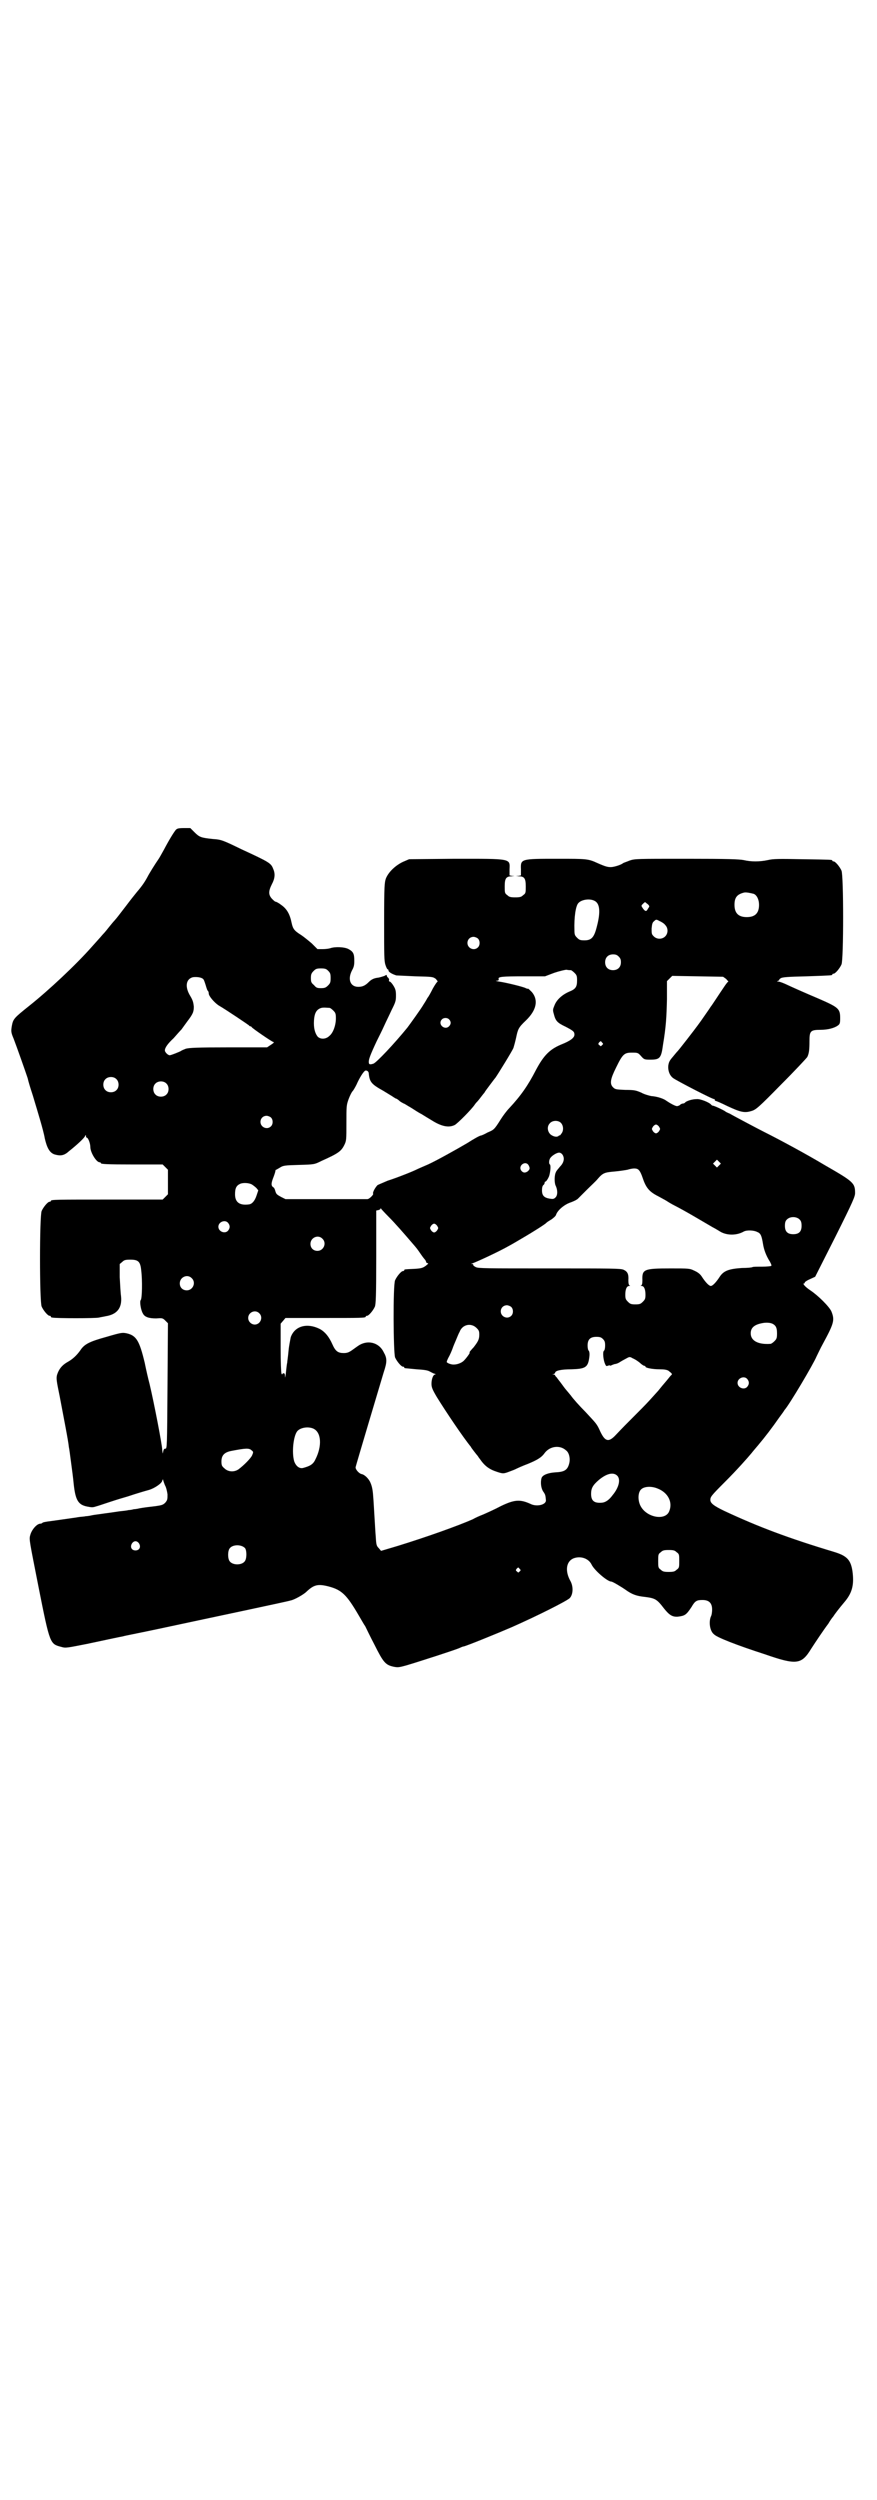 <?xml version="1.0" standalone="no"?>
<!DOCTYPE svg PUBLIC "-//W3C//DTD SVG 20010904//EN"
 "http://www.w3.org/TR/2001/REC-SVG-20010904/DTD/svg10.dtd">
<svg version="1.0" xmlns="http://www.w3.org/2000/svg"
 width="1000pt" height="2850pt" viewBox="0 0 1000 2850"
 preserveAspectRatio="xMidYMid meet">
<g transform="translate(0,2850) scale(0.5,-0.5)"
fill="#000000" stroke="none">
<path d="M401 3808 c-5 -6 -16 -24 -27 -45 -5 -9 -10 -18 -12 -21 -9 -13 -22
-34 -26 -42 -6 -11 -12 -20 -24 -34 -5 -6 -16 -20 -25 -32 -17 -22 -19 -25
-26 -33 -2 -2 -7 -8 -11 -13 -4 -5 -11 -14 -16 -19 -5 -6 -16 -18 -24 -27 -36
-41 -99 -100 -143 -135 -35 -28 -37 -30 -40 -46 -2 -12 -2 -15 4 -29 8 -21 26
-72 32 -90 2 -9 7 -25 10 -34 3 -9 6 -20 7 -23 1 -3 6 -20 11 -37 5 -17 10
-36 11 -43 5 -22 11 -33 22 -37 14 -4 22 -3 33 7 19 15 36 31 37 35 2 3 2 3 2
0 0 -2 1 -4 2 -4 3 0 8 -13 8 -21 0 -13 14 -35 21 -35 2 0 3 -1 3 -2 0 -2 11
-3 76 -3 l65 0 6 -6 6 -6 0 -28 0 -28 -6 -6 -6 -6 -122 0 c-120 0 -133 0 -133
-3 0 -1 -1 -2 -3 -2 -4 0 -14 -12 -18 -21 -5 -11 -5 -207 0 -218 4 -9 14 -21
18 -21 2 0 3 -1 3 -2 0 -1 1 -2 3 -2 7 -2 101 -2 107 0 4 1 11 2 15 3 26 4 38
19 35 46 -1 6 -2 26 -3 43 l0 30 6 5 c4 4 7 5 18 5 18 0 23 -4 25 -24 3 -24 2
-65 -1 -68 -3 -3 0 -23 5 -31 4 -8 14 -11 30 -11 14 1 15 1 21 -5 l6 -6 -1
-143 c-1 -141 -1 -143 -5 -143 -3 0 -4 -2 -5 -7 -1 -6 -1 -5 -2 4 0 11 -19
109 -29 151 -3 11 -8 33 -11 48 -12 50 -19 62 -41 67 -10 2 -12 2 -46 -8 -40
-11 -51 -17 -60 -31 -8 -11 -17 -20 -30 -27 -12 -7 -19 -16 -23 -29 -2 -8 -1
-14 6 -48 8 -43 20 -103 21 -116 1 -4 3 -20 5 -35 2 -15 5 -37 6 -49 4 -37 10
-48 31 -52 10 -2 13 -2 19 0 4 1 19 6 34 11 15 5 32 10 39 12 21 7 38 12 49
15 13 4 29 15 30 21 1 3 2 4 2 2 0 -1 2 -7 4 -12 3 -5 5 -14 6 -21 0 -11 0
-13 -5 -19 -5 -5 -8 -6 -22 -8 -17 -2 -26 -3 -37 -5 -4 -1 -10 -2 -13 -2 -3
-1 -9 -2 -12 -2 -3 -1 -13 -2 -22 -3 -26 -4 -29 -4 -42 -6 -7 -1 -16 -2 -20
-3 -4 -1 -11 -2 -14 -2 -3 -1 -10 -1 -16 -2 -5 -1 -21 -3 -34 -5 -13 -2 -29
-4 -36 -5 -6 -1 -12 -2 -12 -3 -1 -1 -3 -2 -5 -2 -8 0 -20 -14 -23 -26 -3 -10
-2 -12 19 -119 26 -131 26 -129 52 -136 10 -3 13 -2 59 7 61 13 75 16 81 17 3
1 13 3 23 5 10 2 49 10 86 18 37 8 113 24 169 36 56 12 103 22 105 23 7 1 29
13 36 20 17 16 26 18 50 12 30 -8 41 -18 69 -66 6 -10 12 -21 15 -25 2 -4 11
-23 21 -42 20 -40 25 -46 43 -50 10 -2 12 -2 30 3 24 7 114 36 122 40 4 2 7 3
8 3 4 0 80 31 110 44 61 27 124 59 132 66 8 8 9 26 2 39 -13 23 -10 45 7 52
16 6 34 0 41 -14 6 -13 36 -39 45 -39 3 0 23 -12 33 -19 14 -10 24 -14 44 -16
23 -3 27 -5 43 -26 12 -15 19 -20 32 -19 16 2 19 4 31 22 8 14 12 16 25 16 15
0 22 -7 22 -22 0 -5 -1 -13 -3 -16 -5 -13 -2 -33 7 -40 6 -7 52 -25 117 -46
72 -25 83 -23 105 13 9 14 29 44 39 57 4 7 9 14 11 16 3 5 12 17 28 36 16 20
20 38 16 68 -4 26 -13 35 -43 44 -103 31 -172 57 -249 93 -25 12 -32 18 -32
25 0 7 1 9 33 41 28 28 51 54 61 66 3 4 10 12 15 18 16 19 32 40 48 63 6 8 11
15 12 17 11 12 66 105 73 122 3 6 9 19 14 28 26 48 28 55 20 75 -5 11 -30 36
-48 48 -12 8 -19 16 -14 16 2 0 2 1 1 1 -1 1 4 5 11 8 l13 6 46 91 c41 82 45
92 45 100 0 23 -4 26 -70 64 -40 24 -101 57 -137 75 -8 4 -27 14 -42 22 -15 8
-32 17 -37 20 -5 2 -9 4 -10 5 -2 2 -27 14 -29 13 0 0 -2 1 -3 2 -3 5 -25 14
-33 13 -11 0 -22 -4 -26 -7 -1 -2 -4 -3 -5 -3 -2 0 -5 -1 -7 -3 -2 -2 -6 -3
-7 -3 -4 0 -15 6 -24 12 -6 5 -21 10 -35 11 -5 1 -16 4 -23 8 -12 5 -15 6 -36
6 -21 1 -23 1 -28 6 -8 8 -6 19 7 45 15 31 19 34 36 34 13 0 14 0 21 -8 7 -8
8 -8 22 -8 21 0 24 4 28 34 7 42 8 63 9 104 l0 41 6 6 6 6 58 -1 58 -1 7 -5
c3 -4 6 -6 5 -6 -1 0 -5 -5 -9 -11 -13 -19 -29 -44 -31 -46 -3 -5 -18 -26 -22
-32 -2 -3 -6 -8 -8 -11 -5 -7 -45 -59 -47 -60 -1 -1 -5 -6 -10 -12 -7 -8 -9
-12 -10 -20 -1 -11 3 -22 11 -28 8 -6 93 -50 94 -48 1 0 1 0 1 -2 0 -1 1 -2 2
-2 1 0 13 -5 27 -12 30 -14 39 -16 55 -11 10 3 16 8 67 60 31 31 58 60 60 63
4 8 5 17 5 36 0 23 2 26 25 26 17 0 32 4 40 10 4 3 5 5 5 16 0 22 -3 25 -49
45 -33 14 -60 26 -77 34 -7 3 -13 5 -15 5 -4 0 -4 0 0 2 2 1 3 2 2 2 -1 0 1 2
4 4 5 2 14 3 59 4 57 2 58 2 58 4 0 1 1 2 3 2 4 0 14 12 18 21 5 11 5 203 0
214 -4 9 -14 21 -18 21 -2 0 -3 1 -3 2 0 2 -2 2 -69 3 -52 1 -66 1 -78 -2 -19
-4 -38 -4 -55 0 -10 2 -36 3 -130 3 -115 0 -118 0 -130 -4 -7 -3 -14 -5 -15
-6 -5 -4 -21 -9 -28 -9 -7 0 -12 1 -30 9 -22 10 -24 10 -92 10 -83 0 -84 0
-83 -24 l0 -14 -6 -1 c-7 0 -6 0 1 -1 13 0 16 -5 16 -23 0 -14 0 -16 -6 -20
-4 -4 -7 -5 -18 -5 -11 0 -14 1 -18 5 -6 4 -6 6 -6 20 0 18 3 23 16 23 7 1 8
1 1 1 l-6 1 0 14 c1 25 5 24 -125 24 l-104 -1 -14 -6 c-17 -8 -33 -23 -39 -38
-3 -9 -4 -15 -4 -99 0 -76 0 -89 3 -98 2 -6 4 -10 5 -10 1 0 2 -1 2 -3 0 -3 8
-8 18 -11 2 0 21 -1 43 -2 40 -1 40 -1 47 -6 3 -4 5 -6 4 -6 -1 0 -6 -7 -11
-16 -5 -10 -10 -19 -12 -21 -1 -2 -5 -9 -9 -15 -5 -9 -31 -45 -37 -53 -31 -38
-69 -78 -77 -82 -9 -3 -11 -2 -11 4 0 6 3 15 18 47 5 10 13 26 17 35 4 9 12
25 17 36 9 18 10 21 10 33 0 11 -1 15 -6 23 -3 5 -7 9 -8 9 -2 0 -2 1 -2 3 1
1 0 4 -2 6 -2 1 -3 4 -3 5 0 2 -2 1 -5 -1 -3 -1 -9 -3 -14 -4 -10 -1 -16 -4
-22 -10 -8 -8 -14 -11 -24 -11 -18 0 -25 17 -14 38 4 7 5 12 5 21 0 16 -2 21
-13 27 -9 5 -31 6 -42 2 -3 -1 -11 -2 -17 -2 l-12 0 -13 13 c-7 6 -18 15 -24
19 -16 10 -19 14 -22 28 -4 20 -11 32 -24 41 -5 4 -11 7 -12 7 -2 0 -5 3 -9 7
-8 9 -8 17 0 33 7 13 8 24 3 35 -5 13 -8 15 -73 45 -41 20 -46 22 -64 23 -28
3 -31 4 -43 16 l-9 9 -14 0 c-13 0 -16 -1 -19 -4z m1318 -146 c7 -3 12 -13 12
-25 0 -19 -9 -28 -28 -28 -19 0 -28 9 -28 28 0 17 6 24 22 28 5 1 14 -1 22 -3z
m-363 -16 c12 -6 14 -25 5 -59 -6 -24 -12 -31 -28 -31 -10 0 -12 1 -17 6 -5 5
-6 7 -6 17 -1 30 3 56 9 62 7 8 26 11 37 5z m124 -11 c1 -1 1 -2 0 -3 0 -1 -2
-3 -3 -5 -3 -6 -6 -5 -11 2 -4 6 -4 6 0 10 5 5 5 5 9 1 2 -1 5 -4 5 -5z m37
-44 c7 -7 7 -19 0 -26 -7 -7 -19 -7 -26 0 -5 5 -5 6 -5 18 1 11 2 14 6 17 4 4
5 4 12 0 5 -2 11 -6 13 -9z m-427 -31 c5 -5 5 -15 0 -20 -9 -9 -24 -2 -24 10
0 8 6 14 14 14 3 0 8 -2 10 -4z m321 -41 c4 -4 5 -7 5 -13 0 -11 -7 -18 -18
-18 -11 0 -18 7 -18 18 0 11 7 18 18 18 6 0 9 -1 13 -5z m-663 -32 c5 -5 6 -7
6 -17 0 -10 -1 -12 -6 -17 -5 -5 -8 -6 -16 -6 -9 0 -11 1 -16 7 -6 5 -7 7 -7
16 0 8 1 11 6 16 5 5 7 6 17 6 9 0 12 -1 16 -5z m554 1 c1 0 5 -3 8 -6 5 -5 6
-7 6 -17 0 -15 -3 -20 -18 -26 -16 -7 -28 -18 -33 -30 -4 -10 -5 -11 -2 -21 4
-16 8 -20 27 -29 17 -9 20 -11 20 -18 0 -7 -9 -14 -29 -22 -27 -11 -41 -25
-59 -59 -18 -35 -34 -58 -61 -87 -5 -5 -14 -17 -19 -25 -15 -24 -16 -24 -30
-30 -7 -4 -14 -7 -15 -7 -3 0 -17 -8 -31 -17 -22 -13 -72 -41 -90 -49 -9 -4
-21 -9 -25 -11 -12 -6 -48 -20 -67 -26 -9 -4 -19 -8 -23 -10 -5 -5 -12 -17
-10 -20 1 -2 -9 -12 -13 -12 -1 0 -44 0 -95 0 l-92 0 -10 5 c-9 5 -11 6 -13
13 -1 4 -3 9 -5 9 -5 4 -5 9 1 24 3 8 5 15 4 15 0 0 4 2 9 5 9 6 12 6 45 7 35
1 35 1 51 9 38 17 45 22 52 36 5 10 5 12 5 51 0 38 0 40 5 54 3 8 7 16 9 18 2
2 6 9 9 15 7 16 16 30 20 32 4 1 8 -2 8 -7 2 -19 6 -24 33 -39 5 -3 13 -8 18
-11 5 -3 10 -7 12 -7 2 -1 5 -3 8 -6 3 -2 8 -5 11 -6 3 -2 10 -6 15 -9 5 -3
15 -10 23 -14 8 -5 18 -11 23 -14 22 -14 39 -18 53 -11 6 3 39 36 46 47 2 3 5
6 6 7 1 1 5 6 8 10 3 4 7 9 8 10 0 1 6 9 12 17 6 8 12 16 13 17 5 7 39 62 41
68 1 3 4 14 6 23 4 19 5 23 22 39 25 24 29 47 14 65 -4 4 -8 8 -9 8 0 -1 -3 0
-5 1 -5 3 -46 13 -61 15 -6 1 -9 2 -6 2 5 0 6 1 5 4 -1 5 6 6 60 6 l46 0 21 8
c12 4 25 7 28 7 4 -1 8 -1 10 -1z m-839 -20 c2 -1 4 -8 6 -14 2 -7 4 -13 5
-13 1 -1 2 -3 2 -6 0 -6 12 -20 22 -27 19 -11 69 -45 70 -46 0 -1 2 -2 3 -2 1
0 3 -1 3 -2 2 -3 47 -34 50 -34 2 0 -1 -3 -6 -6 l-9 -6 -87 0 c-75 0 -89 -1
-98 -3 -5 -2 -10 -4 -11 -5 -3 -2 -23 -10 -26 -10 -4 0 -11 7 -11 11 0 6 6 15
20 28 7 8 15 17 18 20 2 3 8 11 13 18 13 17 15 22 15 34 -1 9 -2 14 -8 24 -13
21 -10 39 6 43 8 1 19 0 23 -4z m289 -66 c1 0 5 -3 8 -6 5 -5 6 -7 6 -18 0
-15 -6 -33 -15 -40 -8 -8 -21 -8 -27 -1 -6 8 -9 20 -8 36 1 16 5 24 14 28 5 2
8 2 22 1z m272 -26 c5 -5 5 -11 0 -16 -10 -10 -27 5 -16 16 4 4 12 4 16 0z
m349 -53 c3 -3 3 -3 0 -6 -3 -3 -3 -3 -6 0 -3 2 -3 3 -1 6 4 4 4 4 7 0z
m-1108 -83 c7 -6 7 -19 1 -25 -6 -7 -19 -7 -25 -1 -7 6 -7 19 -1 25 6 7 19 7
25 1z m114 -10 c7 -6 7 -19 1 -25 -6 -7 -19 -7 -25 -1 -7 6 -7 19 -1 25 6 7
19 7 25 1z m239 -78 c5 -5 5 -15 0 -20 -9 -9 -24 -2 -24 10 0 8 6 14 14 14 3
0 8 -2 10 -4z m661 -12 c6 -6 7 -18 1 -25 -2 -3 -4 -5 -4 -4 0 1 -1 1 -2 -1
-4 -3 -11 -2 -18 3 -8 7 -9 19 -2 26 6 7 19 7 25 1z m224 -9 c3 -5 3 -5 0 -10
-2 -3 -5 -5 -7 -5 -2 0 -5 2 -7 5 -3 5 -3 5 0 10 2 3 5 5 7 5 2 0 5 -2 7 -5z
m-220 -64 c5 -8 3 -18 -6 -27 -3 -4 -8 -9 -9 -12 -4 -7 -4 -24 -1 -31 5 -10 5
-22 0 -27 -4 -4 -6 -4 -13 -3 -13 2 -18 7 -18 19 0 6 1 10 3 12 2 1 3 4 3 5 0
2 1 3 2 3 2 0 8 10 9 15 3 12 3 23 1 24 -3 2 -2 12 2 16 4 5 14 11 19 11 3 0
6 -2 8 -5z m357 -24 l-5 -5 -4 4 -5 5 4 4 5 5 4 -4 5 -5 -4 -4z m-435 1 c4 -7
4 -10 -2 -15 -6 -4 -11 -3 -15 3 -6 11 10 22 17 12z m252 -12 c3 -3 6 -10 8
-16 8 -24 15 -33 37 -44 7 -4 15 -8 18 -10 3 -2 11 -7 19 -11 8 -4 28 -15 45
-25 17 -10 36 -21 41 -24 6 -3 14 -8 19 -11 15 -8 36 -8 52 1 7 4 24 3 31 -1
8 -3 10 -9 13 -27 2 -13 7 -27 16 -41 2 -4 4 -8 3 -9 0 -1 -10 -2 -21 -2 -11
0 -21 0 -22 -1 -1 -1 -12 -2 -24 -2 -29 -2 -41 -6 -50 -19 -9 -14 -17 -22 -21
-22 -4 0 -12 8 -21 22 -4 6 -10 10 -17 13 -10 5 -12 5 -54 5 -61 0 -65 -2 -64
-27 0 -8 -1 -11 -3 -12 -2 0 -1 -1 1 -1 6 0 9 -8 9 -20 0 -9 -1 -11 -6 -16 -5
-5 -7 -6 -17 -6 -10 0 -12 1 -17 6 -5 5 -6 7 -6 16 0 12 3 20 9 20 2 0 3 1 1
1 -2 1 -3 4 -3 12 1 14 -2 20 -11 24 -7 3 -27 3 -169 3 -144 0 -162 0 -168 3
-4 2 -6 4 -6 5 1 1 0 2 -2 2 -3 0 -3 1 -1 1 14 5 65 29 84 40 4 2 23 13 38 22
12 7 46 28 48 31 2 2 7 5 12 8 4 3 9 7 10 10 3 10 18 23 32 28 6 2 15 6 18 9
3 3 13 13 21 21 9 9 20 19 24 24 12 14 16 15 39 17 11 1 24 3 29 4 13 4 22 4
26 -1z m-882 -33 c3 -2 7 -5 10 -8 l4 -5 -4 -12 c-4 -12 -10 -19 -17 -20 -22
-3 -32 5 -32 23 0 14 3 20 12 24 7 3 21 2 27 -2z m311 -73 c15 -15 35 -38 53
-59 13 -15 12 -14 21 -27 4 -6 9 -12 10 -13 1 -2 2 -4 2 -5 0 -1 2 -2 3 -2 3
0 1 -2 -4 -6 -7 -5 -10 -6 -26 -7 -23 -1 -23 -1 -23 -3 0 -1 -1 -2 -3 -2 -4 0
-14 -12 -18 -21 -5 -11 -4 -165 0 -176 4 -9 14 -21 18 -21 2 0 3 -1 3 -2 0 -2
-1 -1 28 -4 16 -1 25 -2 30 -5 4 -2 9 -5 11 -5 3 -1 3 -2 1 -2 -4 0 -8 -10 -8
-21 0 -8 2 -13 12 -30 21 -34 60 -92 78 -114 0 -1 4 -6 7 -10 3 -4 7 -9 8 -10
1 -1 3 -5 5 -7 11 -16 21 -24 40 -30 12 -4 14 -4 23 -1 5 2 14 5 18 7 4 2 17
8 28 12 22 9 32 15 39 25 12 16 35 19 49 6 7 -5 10 -19 7 -30 -4 -15 -11 -19
-32 -20 -16 -1 -29 -6 -31 -13 -3 -10 -1 -24 4 -31 5 -7 5 -9 6 -20 0 -10 -21
-15 -35 -8 -24 11 -37 10 -68 -5 -13 -7 -31 -15 -40 -19 -8 -3 -19 -8 -24 -11
-34 -15 -107 -41 -172 -61 l-37 -11 -5 6 c-5 5 -6 7 -7 25 -1 11 -2 32 -3 47
-1 15 -2 36 -3 47 -1 15 -3 23 -6 30 -4 10 -14 19 -20 20 -6 1 -15 11 -14 16
1 5 55 186 64 216 8 24 8 32 0 46 -11 23 -38 29 -59 14 -4 -3 -10 -7 -14 -10
-6 -4 -10 -6 -18 -6 -13 0 -19 4 -26 20 -8 18 -17 28 -27 34 -30 16 -59 8 -68
-18 -1 -6 -4 -19 -5 -31 -1 -12 -3 -24 -3 -27 -1 -3 -2 -14 -3 -23 -1 -9 -2
-13 -2 -9 0 6 -1 8 -3 8 -2 0 -3 -1 -3 -2 0 -1 -1 -1 -2 1 -1 2 -2 26 -2 59
l0 55 6 7 5 6 86 0 c86 0 97 0 97 3 0 1 1 2 3 2 4 0 14 12 18 21 2 6 3 22 3
113 l0 106 5 1 c3 1 5 2 5 4 0 1 1 1 1 -1 1 -1 8 -9 17 -18z m938 -7 c3 -3 4
-7 4 -14 0 -13 -6 -19 -19 -19 -13 0 -19 6 -19 19 0 7 1 11 4 14 7 8 23 8 30
0z m-1304 -7 c5 -6 5 -12 0 -18 -7 -8 -22 -2 -22 9 0 11 15 17 22 9z m477 -7
c3 -5 3 -5 0 -10 -2 -3 -5 -5 -7 -5 -2 0 -5 2 -7 5 -3 5 -3 5 0 10 2 3 5 5 7
5 2 0 5 -2 7 -5z m-262 -29 c11 -10 3 -28 -11 -28 -9 0 -16 6 -16 16 0 14 17
22 27 12z m-298 -90 c11 -10 3 -28 -11 -28 -9 0 -16 6 -16 16 0 14 17 22 27
12z m729 -66 c5 -5 5 -15 0 -20 -9 -9 -24 -2 -24 10 0 8 6 14 14 14 3 0 8 -2
10 -4z m-575 -14 c10 -9 3 -26 -10 -26 -8 0 -15 7 -15 15 0 13 16 20 25 11z
m1177 -29 c3 -4 4 -9 4 -17 0 -11 -1 -13 -6 -18 -3 -3 -7 -6 -9 -6 -28 -2 -45
7 -45 24 0 14 10 21 31 24 12 1 20 -1 25 -7z m-681 -5 c5 -5 6 -7 6 -15 0 -11
-3 -16 -13 -29 -4 -4 -7 -8 -8 -9 -1 -2 -2 -3 -1 -3 2 0 -10 -16 -15 -20 -8
-6 -20 -9 -29 -6 -4 1 -7 3 -8 4 -1 1 2 8 6 15 4 8 7 16 8 19 1 3 4 10 7 17 3
7 6 15 8 18 6 17 26 22 39 9z m288 -25 c4 -4 5 -7 5 -15 0 -5 -1 -11 -3 -12
-3 -3 -1 -22 3 -30 2 -5 3 -5 6 -4 2 1 4 1 5 1 0 -1 2 -1 3 0 2 1 5 2 8 3 3 0
8 2 11 4 3 2 10 6 14 8 9 5 9 5 16 1 5 -2 11 -6 16 -10 4 -4 9 -7 10 -7 2 0 3
-1 3 -2 0 -3 17 -6 32 -6 11 0 16 -1 20 -3 9 -7 10 -8 6 -11 -2 -2 -8 -10 -15
-18 -7 -8 -13 -16 -14 -17 -1 -1 -10 -11 -19 -21 -9 -10 -25 -26 -35 -36 -17
-17 -26 -26 -43 -44 -16 -17 -24 -15 -35 8 -8 18 -9 18 -34 45 -14 14 -29 31
-33 37 -5 6 -9 11 -10 12 -1 1 -5 6 -10 13 -5 7 -11 14 -12 16 -2 2 -4 4 -4 5
0 1 -2 2 -3 2 -4 0 -4 1 0 1 1 1 3 2 3 3 0 5 14 8 37 8 32 1 38 4 41 28 1 8 0
12 -1 14 -2 1 -3 7 -3 12 0 14 6 20 20 20 8 0 11 -1 15 -5z m329 -91 c5 -6 5
-12 0 -18 -7 -8 -22 -2 -22 9 0 11 15 17 22 9z m-990 -113 c19 -8 21 -40 5
-71 -5 -11 -13 -15 -28 -19 -8 -2 -16 4 -20 15 -6 20 -2 58 7 69 7 8 24 11 36
6z m-140 -50 c4 -3 4 -4 1 -11 -3 -7 -19 -23 -31 -32 -10 -7 -24 -6 -32 2 -6
5 -7 7 -7 16 0 14 7 21 23 24 32 6 40 7 46 1z m833 -57 c9 -8 5 -27 -10 -45
-8 -11 -16 -16 -23 -17 -19 -2 -26 4 -26 20 0 13 4 20 18 32 17 14 32 18 41
10z m93 -30 c23 -9 35 -31 26 -52 -9 -22 -53 -14 -66 14 -6 13 -5 31 3 37 7 6
23 7 37 1z m-1183 -125 c5 -8 1 -16 -8 -16 -9 0 -13 8 -8 16 2 3 5 5 8 5 3 0
6 -2 8 -5z m242 -11 c4 -6 4 -24 -1 -30 -7 -9 -27 -9 -34 0 -5 6 -5 24 0 30 7
9 27 9 35 0z m984 -9 c6 -4 6 -6 6 -20 0 -14 0 -16 -6 -20 -4 -4 -7 -5 -18 -5
-11 0 -14 1 -18 5 -6 4 -6 6 -6 20 0 14 0 16 6 20 4 4 7 5 18 5 11 0 14 -1 18
-5z m-358 -38 c3 -3 3 -3 0 -6 -3 -3 -3 -3 -6 0 -3 2 -3 3 -1 6 4 4 4 4 7 0z"/>
</g>
</svg>
